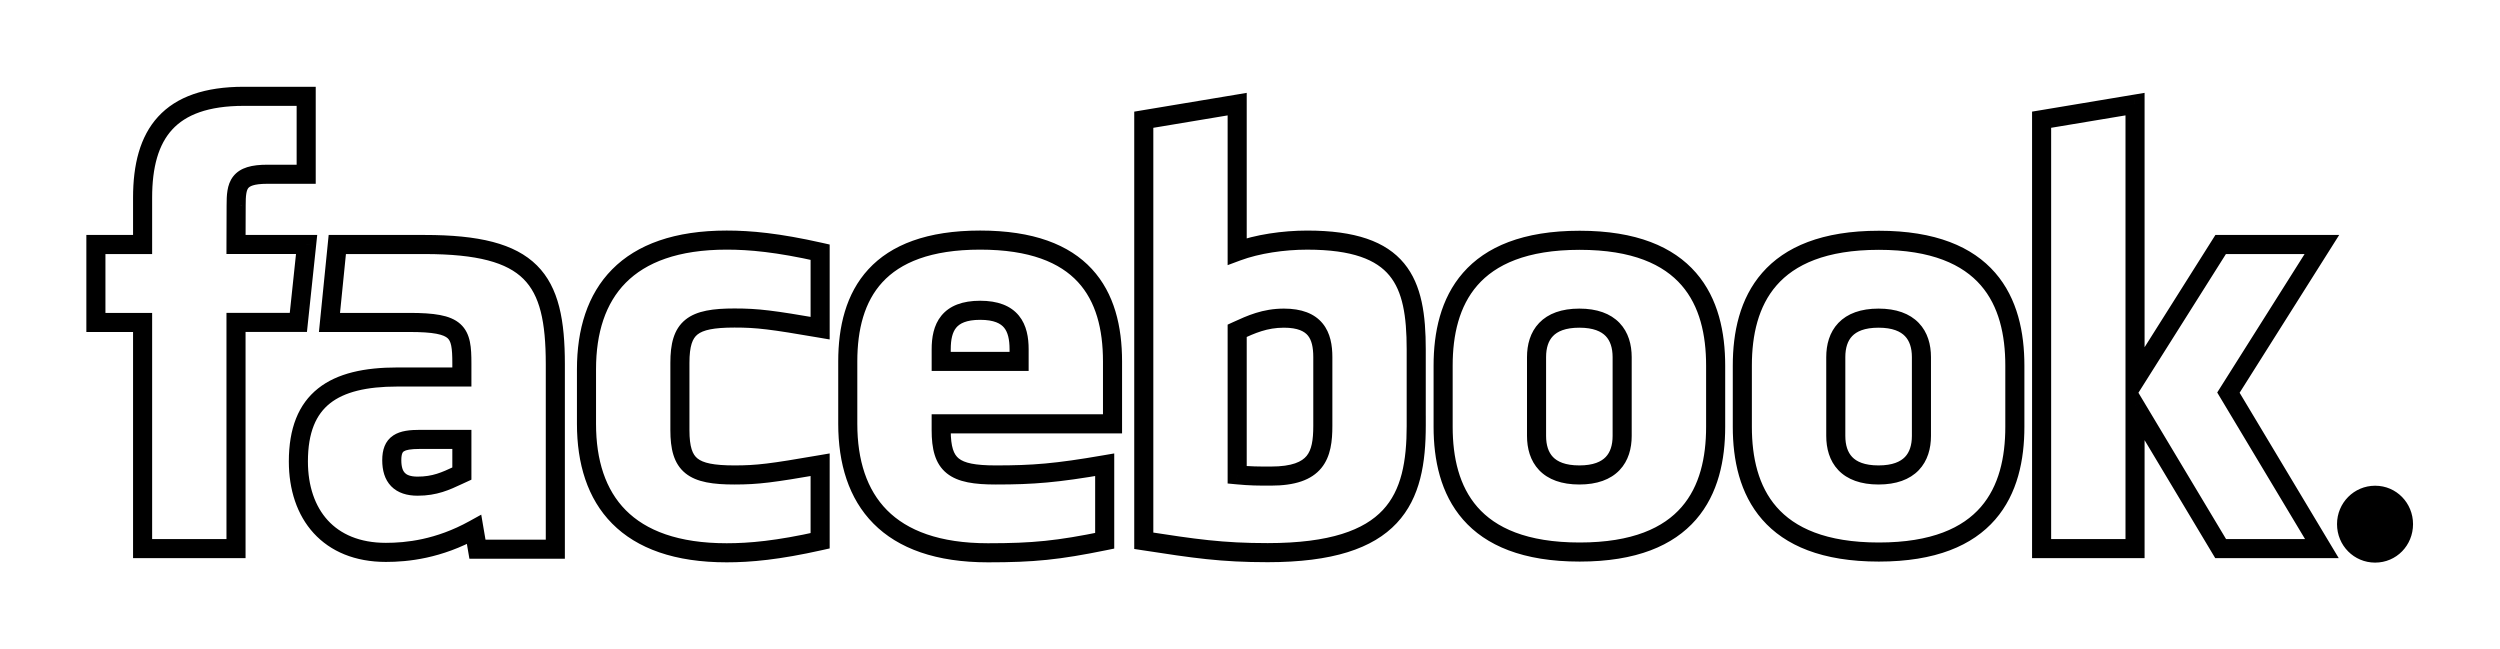 <svg width="131" height="34" viewBox="0 0 131 34" fill="none" xmlns="http://www.w3.org/2000/svg">
<g filter="url(#filter0_d)">
<path fill-rule="evenodd" clip-rule="evenodd" d="M7.472 24.747H12.367V12.895H15.634L16.067 8.811H12.367L12.374 6.767C12.374 5.702 12.474 5.131 14.002 5.131H16.044V1.047H12.777C8.853 1.047 7.472 3.027 7.472 6.359V8.812H5.025V12.896H7.472V24.747ZM51.361 12.259C49.698 12.259 49.319 13.172 49.319 14.303V14.938H53.401V14.303C53.401 13.172 53.021 12.259 51.361 12.259ZM67.276 12.671C66.278 12.671 65.558 12.999 64.828 13.332V20.881C65.527 20.947 65.928 20.947 66.591 20.947C68.988 20.947 69.316 19.849 69.316 18.317V14.712C69.316 13.58 68.941 12.671 67.276 12.671ZM21.883 21.475C20.951 21.475 20.529 21.01 20.529 20.116C20.529 19.216 20.984 19.024 22.018 19.024H24.202V20.814C24.132 20.847 24.063 20.879 23.994 20.911C23.355 21.209 22.785 21.475 21.883 21.475ZM82.758 12.671C81.092 12.671 80.515 13.58 80.515 14.712V18.842C80.515 19.977 81.092 20.888 82.758 20.888C84.419 20.888 85.001 19.977 85.001 18.842V14.712C85 13.58 84.418 12.671 82.758 12.671ZM29.099 24.778H25.019L24.843 23.746C22.98 24.778 21.317 24.945 20.22 24.945C17.227 24.945 15.635 22.946 15.635 20.181C15.635 16.919 17.493 15.755 20.818 15.755H24.202V15.049C24.202 13.384 24.012 12.896 21.451 12.896H17.265L17.674 8.812H22.25C27.868 8.812 29.099 10.587 29.099 15.082V24.778ZM38.485 12.664C39.706 12.664 40.436 12.76 42.975 13.195V9.214C40.751 8.713 39.302 8.581 38.077 8.581C32.821 8.581 30.732 11.351 30.732 15.348V18.209C30.732 22.202 32.821 24.966 38.077 24.966C39.302 24.966 40.751 24.835 42.975 24.337V20.353C40.436 20.79 39.706 20.888 38.485 20.888C36.29 20.888 35.627 20.401 35.627 18.538V15.012C35.627 13.148 36.29 12.664 38.485 12.664ZM58.296 18.209H49.318V18.538C49.318 20.401 49.982 20.888 52.176 20.888C54.148 20.888 55.352 20.79 57.886 20.353V24.337C55.442 24.835 54.168 24.966 51.77 24.966C46.513 24.966 44.423 22.202 44.423 18.209V14.938C44.423 11.443 45.974 8.581 51.36 8.581C56.747 8.581 58.296 11.41 58.296 14.938V18.209ZM66.426 24.959C73.108 24.959 74.211 22.144 74.211 18.284H74.21V14.303C74.21 10.777 73.395 8.582 68.5 8.582C67.254 8.582 65.885 8.782 64.828 9.175V1.457L59.934 2.273V24.337C62.597 24.747 64.012 24.959 66.426 24.959ZM89.9 18.368C89.9 21.698 88.525 24.927 82.774 24.927C77.02 24.927 75.62 21.698 75.62 18.368V15.153C75.62 11.822 77.02 8.591 82.774 8.591C88.525 8.591 89.9 11.822 89.9 15.153V18.368ZM98.452 24.927C104.202 24.927 105.578 21.698 105.578 18.368V15.153C105.578 11.822 104.202 8.591 98.452 8.591C92.698 8.591 91.298 11.822 91.298 15.153V18.368C91.298 21.698 92.698 24.927 98.452 24.927ZM121.667 24.747H116.362L111.876 17.256V24.747H106.98V2.273L111.876 1.456V15.924L116.362 8.812H121.667L116.769 16.573L121.667 24.747ZM96.195 14.712C96.195 13.58 96.772 12.671 98.435 12.671C100.095 12.671 100.683 13.58 100.683 14.712V18.842C100.683 19.977 100.095 20.888 98.435 20.888C96.772 20.888 96.195 19.977 96.195 18.842V14.712ZM124.462 21.952C125.286 21.952 125.943 22.624 125.943 23.464C125.943 24.316 125.286 24.981 124.456 24.981C123.63 24.981 122.96 24.316 122.96 23.464C122.96 22.624 123.63 21.952 124.456 21.952H124.462ZM123.248 23.464C123.248 22.758 123.791 22.187 124.456 22.187H124.462C125.132 22.187 125.668 22.759 125.668 23.47C125.668 24.182 125.132 24.753 124.462 24.746C123.792 24.746 123.248 24.182 123.248 23.464ZM124.174 24.343H123.905V22.657L123.919 22.655C124.055 22.636 124.187 22.617 124.382 22.617C124.637 22.617 124.804 22.671 124.907 22.744C125.006 22.819 125.059 22.932 125.059 23.093C125.059 23.316 124.912 23.45 124.731 23.504V23.517C124.879 23.544 124.979 23.677 125.013 23.925C125.052 24.188 125.093 24.288 125.119 24.343H124.838C124.798 24.288 124.757 24.134 124.724 23.912C124.684 23.698 124.576 23.617 124.361 23.617H124.175V24.343H124.174ZM124.369 23.41H124.174V22.838C124.22 22.832 124.281 22.825 124.369 22.825C124.67 22.825 124.777 22.972 124.777 23.12C124.777 23.329 124.589 23.41 124.369 23.41Z" fill="white"/>
<path d="M12.367 24.747V25.247H12.867V24.747H12.367ZM7.472 24.747H6.972V25.247H7.472V24.747ZM12.367 12.895V12.395H11.867V12.895H12.367ZM15.634 12.895V13.395H16.084L16.131 12.948L15.634 12.895ZM16.067 8.811L16.564 8.864L16.622 8.311H16.067V8.811ZM12.367 8.811L11.867 8.81L11.866 9.311H12.367V8.811ZM12.374 6.767L12.874 6.769V6.767H12.374ZM16.044 5.131V5.631H16.544V5.131H16.044ZM16.044 1.047H16.544V0.547H16.044V1.047ZM7.472 8.812V9.312H7.972V8.812H7.472ZM5.025 8.812V8.312H4.525V8.812H5.025ZM5.025 12.896H4.525V13.396H5.025V12.896ZM7.472 12.896H7.972V12.396H7.472V12.896ZM49.319 14.938H48.819V15.438H49.319V14.938ZM53.401 14.938V15.438H53.901V14.938H53.401ZM64.828 13.332L64.62 12.877L64.328 13.011V13.332H64.828ZM64.828 20.881H64.328V21.335L64.781 21.378L64.828 20.881ZM24.202 19.024H24.702V18.524H24.202V19.024ZM24.202 20.814L24.411 21.269L24.702 21.135V20.814H24.202ZM23.994 20.911L24.205 21.364L24.205 21.364L23.994 20.911ZM85.001 14.712L85.501 14.712L85.501 14.712L85.001 14.712ZM25.019 24.778L24.526 24.862L24.597 25.278H25.019V24.778ZM29.099 24.778V25.278H29.599V24.778H29.099ZM24.843 23.746L25.335 23.662L25.217 22.967L24.6 23.308L24.843 23.746ZM24.202 15.755V16.255H24.702V15.755H24.202ZM17.265 12.896L16.767 12.846L16.712 13.396H17.265V12.896ZM17.674 8.812V8.312H17.222L17.177 8.762L17.674 8.812ZM42.975 13.195L42.89 13.688L43.475 13.788V13.195H42.975ZM42.975 9.214H43.475V8.814L43.085 8.726L42.975 9.214ZM42.975 24.337L43.084 24.825L43.475 24.737V24.337H42.975ZM42.975 20.353H43.475V19.76L42.89 19.86L42.975 20.353ZM49.318 18.209V17.709H48.818V18.209H49.318ZM58.296 18.209V18.709H58.796V18.209H58.296ZM57.886 20.353H58.386V19.76L57.801 19.86L57.886 20.353ZM57.886 24.337L57.986 24.827L58.386 24.745V24.337H57.886ZM74.211 18.284H74.711V17.784H74.211V18.284ZM74.21 18.284H73.71V18.784H74.21V18.284ZM64.828 9.175H64.328V9.894L65.002 9.643L64.828 9.175ZM64.828 1.457H65.328V0.866L64.746 0.964L64.828 1.457ZM59.934 2.273L59.851 1.78L59.434 1.85V2.273H59.934ZM59.934 24.337H59.434V24.766L59.858 24.831L59.934 24.337ZM116.362 24.747L115.933 25.004L116.079 25.247H116.362V24.747ZM121.667 24.747V25.247H122.55L122.096 24.49L121.667 24.747ZM111.876 17.256L112.305 17L111.376 15.449V17.256H111.876ZM111.876 24.747V25.247H112.376V24.747H111.876ZM106.98 24.747H106.48V25.247H106.98V24.747ZM106.98 2.273L106.898 1.78L106.48 1.849V2.273H106.98ZM111.876 1.456H112.376V0.866L111.793 0.963L111.876 1.456ZM111.876 15.924H111.376V17.654L112.299 16.191L111.876 15.924ZM116.362 8.812V8.312H116.087L115.94 8.545L116.362 8.812ZM121.667 8.812L122.09 9.079L122.574 8.312H121.667V8.812ZM116.769 16.573L116.346 16.307L116.182 16.567L116.34 16.831L116.769 16.573ZM124.462 24.746L124.467 24.246H124.462V24.746ZM123.905 24.343H123.405V24.843H123.905V24.343ZM123.905 22.657L123.837 22.161L123.405 22.221V22.657H123.905ZM123.919 22.655L123.85 22.159L123.85 22.159L123.919 22.655ZM124.907 22.744L125.207 22.345L125.198 22.338L124.907 22.744ZM124.731 23.504L124.588 23.025L124.231 23.132V23.504H124.731ZM124.731 23.517H124.231V23.932L124.64 24.008L124.731 23.517ZM125.013 23.925L124.518 23.994L124.518 23.999L125.013 23.925ZM125.119 24.343V24.843H125.914L125.57 24.127L125.119 24.343ZM124.838 24.343L124.433 24.636L124.583 24.843H124.838V24.343ZM124.724 23.912L125.218 23.837L125.217 23.83L125.216 23.822L124.724 23.912ZM124.175 23.617V23.117H123.675V23.617H124.175ZM124.175 24.343V24.843H124.675V24.343H124.175ZM124.174 23.41H123.674V23.91H124.174V23.41ZM124.174 22.838L124.108 22.342L123.674 22.4V22.838H124.174ZM12.367 24.247H7.472V25.247H12.367V24.247ZM11.867 12.895V24.747H12.867V12.895H11.867ZM15.634 12.395H12.367V13.395H15.634V12.395ZM15.569 8.759L15.137 12.842L16.131 12.948L16.564 8.864L15.569 8.759ZM12.367 9.311H16.067V8.311H12.367V9.311ZM11.874 6.766L11.867 8.81L12.867 8.813L12.874 6.769L11.874 6.766ZM14.002 4.631C13.212 4.631 12.59 4.771 12.221 5.242C12.043 5.469 11.961 5.73 11.92 5.982C11.879 6.229 11.874 6.5 11.874 6.767H12.874C12.874 6.502 12.88 6.303 12.907 6.143C12.932 5.988 12.971 5.907 13.008 5.858C13.072 5.777 13.264 5.631 14.002 5.631V4.631ZM16.044 4.631H14.002V5.631H16.044V4.631ZM15.544 1.047V5.131H16.544V1.047H15.544ZM12.777 1.547H16.044V0.547H12.777V1.547ZM7.972 6.359C7.972 4.749 8.308 3.57 9.022 2.791C9.727 2.021 10.893 1.547 12.777 1.547V0.547C10.737 0.547 9.25 1.062 8.284 2.116C7.327 3.16 6.972 4.638 6.972 6.359H7.972ZM7.972 8.812V6.359H6.972V8.812H7.972ZM5.025 9.312H7.472V8.312H5.025V9.312ZM5.525 12.896V8.812H4.525V12.896H5.525ZM7.472 12.396H5.025V13.396H7.472V12.396ZM7.972 24.747V12.896H6.972V24.747H7.972ZM49.819 14.303C49.819 13.775 49.911 13.408 50.103 13.174C50.278 12.96 50.619 12.759 51.361 12.759V11.759C50.44 11.759 49.76 12.015 49.329 12.54C48.916 13.045 48.819 13.7 48.819 14.303H49.819ZM49.819 14.938V14.303H48.819V14.938H49.819ZM53.401 14.438H49.319V15.438H53.401V14.438ZM52.901 14.303V14.938H53.901V14.303H52.901ZM51.361 12.759C52.102 12.759 52.442 12.96 52.617 13.174C52.808 13.408 52.901 13.775 52.901 14.303H53.901C53.901 13.7 53.803 13.045 53.39 12.54C52.96 12.015 52.28 11.759 51.361 11.759V12.759ZM65.036 13.787C65.766 13.453 66.397 13.171 67.276 13.171V12.171C66.158 12.171 65.35 12.544 64.62 12.877L65.036 13.787ZM65.328 20.881V13.332H64.328V20.881H65.328ZM66.591 20.447C65.931 20.447 65.55 20.447 64.876 20.383L64.781 21.378C65.505 21.447 65.925 21.447 66.591 21.447V20.447ZM68.816 18.317C68.816 19.078 68.726 19.572 68.466 19.89C68.224 20.184 67.73 20.447 66.591 20.447V21.447C67.849 21.447 68.717 21.161 69.239 20.524C69.742 19.91 69.816 19.088 69.816 18.317H68.816ZM68.816 14.712V18.317H69.816V14.712H68.816ZM67.276 13.171C68.02 13.171 68.36 13.372 68.534 13.584C68.725 13.817 68.816 14.183 68.816 14.712H69.816C69.816 14.109 69.72 13.454 69.307 12.95C68.877 12.425 68.197 12.171 67.276 12.171V13.171ZM20.029 20.116C20.029 20.633 20.151 21.123 20.498 21.48C20.849 21.839 21.34 21.975 21.883 21.975V20.975C21.494 20.975 21.309 20.878 21.215 20.782C21.119 20.683 21.029 20.493 21.029 20.116H20.029ZM22.018 18.524C21.506 18.524 20.991 18.564 20.61 18.816C20.166 19.109 20.029 19.587 20.029 20.116H21.029C21.029 19.745 21.12 19.678 21.162 19.65C21.266 19.581 21.496 19.524 22.018 19.524V18.524ZM24.202 18.524H22.018V19.524H24.202V18.524ZM24.702 20.814V19.024H23.702V20.814H24.702ZM24.205 21.364C24.274 21.332 24.342 21.3 24.411 21.269L23.994 20.36C23.922 20.393 23.851 20.426 23.783 20.458L24.205 21.364ZM21.883 21.975C22.904 21.975 23.56 21.665 24.205 21.364L23.783 20.458C23.15 20.753 22.666 20.975 21.883 20.975V21.975ZM81.015 14.712C81.015 14.225 81.139 13.857 81.374 13.613C81.603 13.372 82.014 13.171 82.758 13.171V12.171C81.836 12.171 81.126 12.425 80.651 12.922C80.18 13.414 80.015 14.068 80.015 14.712H81.015ZM81.015 18.842V14.712H80.015V18.842H81.015ZM82.758 20.388C82.015 20.388 81.604 20.187 81.374 19.946C81.14 19.7 81.015 19.331 81.015 18.842H80.015C80.015 19.488 80.18 20.142 80.65 20.636C81.125 21.134 81.836 21.388 82.758 21.388V20.388ZM84.501 18.842C84.501 19.33 84.376 19.699 84.141 19.945C83.91 20.187 83.499 20.388 82.758 20.388V21.388C83.678 21.388 84.388 21.134 84.864 20.636C85.335 20.143 85.501 19.488 85.501 18.842H84.501ZM84.501 14.712V18.842H85.501V14.712H84.501ZM82.758 13.171C83.499 13.171 83.91 13.372 84.141 13.613C84.375 13.858 84.5 14.226 84.501 14.712L85.501 14.712C85.5 14.066 85.334 13.414 84.863 12.921C84.387 12.425 83.678 12.171 82.758 12.171V13.171ZM25.019 25.278H29.099V24.278H25.019V25.278ZM24.35 23.83L24.526 24.862L25.512 24.694L25.335 23.662L24.35 23.83ZM20.22 25.445C21.373 25.445 23.126 25.268 25.085 24.183L24.6 23.308C22.833 24.287 21.261 24.445 20.22 24.445V25.445ZM15.135 20.181C15.135 21.656 15.56 22.979 16.436 23.937C17.318 24.902 18.607 25.445 20.22 25.445V24.445C18.841 24.445 17.837 23.988 17.174 23.263C16.505 22.53 16.135 21.47 16.135 20.181H15.135ZM20.818 15.255C19.115 15.255 17.681 15.549 16.669 16.353C15.631 17.177 15.135 18.454 15.135 20.181H16.135C16.135 18.646 16.568 17.71 17.291 17.136C18.039 16.542 19.196 16.255 20.818 16.255V15.255ZM24.202 15.255H20.818V16.255H24.202V15.255ZM23.702 15.049V15.755H24.702V15.049H23.702ZM21.451 13.396C22.081 13.396 22.536 13.426 22.868 13.489C23.2 13.552 23.363 13.64 23.453 13.72C23.534 13.793 23.599 13.9 23.643 14.112C23.689 14.336 23.702 14.632 23.702 15.049H24.702C24.702 14.634 24.692 14.245 24.622 13.909C24.55 13.561 24.408 13.234 24.121 12.976C23.843 12.726 23.479 12.587 23.055 12.507C22.63 12.426 22.101 12.396 21.451 12.396V13.396ZM17.265 13.396H21.451V12.396H17.265V13.396ZM17.177 8.762L16.767 12.846L17.762 12.945L18.172 8.862L17.177 8.762ZM22.25 8.312H17.674V9.312H22.25V8.312ZM29.599 15.082C29.599 12.824 29.299 11.067 28.134 9.907C26.972 8.75 25.077 8.312 22.25 8.312V9.312C25.04 9.312 26.57 9.761 27.428 10.616C28.284 11.467 28.599 12.845 28.599 15.082H29.599ZM29.599 24.778V15.082H28.599V24.778H29.599ZM43.059 12.702C40.52 12.267 39.753 12.164 38.485 12.164V13.164C39.66 13.164 40.352 13.252 42.89 13.688L43.059 12.702ZM42.475 9.214V13.195H43.475V9.214H42.475ZM38.077 9.081C39.259 9.081 40.671 9.207 42.865 9.702L43.085 8.726C40.831 8.218 39.345 8.081 38.077 8.081V9.081ZM31.232 15.348C31.232 13.431 31.732 11.886 32.789 10.817C33.844 9.751 35.533 9.081 38.077 9.081V8.081C35.365 8.081 33.381 8.797 32.078 10.114C30.776 11.43 30.232 13.267 30.232 15.348H31.232ZM31.232 18.209V15.348H30.232V18.209H31.232ZM38.077 24.466C35.533 24.466 33.844 23.798 32.789 22.733C31.732 21.667 31.232 20.123 31.232 18.209H30.232C30.232 20.288 30.776 22.123 32.078 23.437C33.382 24.752 35.365 25.466 38.077 25.466V24.466ZM42.865 23.849C40.671 24.341 39.259 24.466 38.077 24.466V25.466C39.344 25.466 40.831 25.33 43.084 24.825L42.865 23.849ZM42.475 20.353V24.337H43.475V20.353H42.475ZM38.485 21.388C39.754 21.388 40.521 21.283 43.06 20.846L42.89 19.86C40.351 20.298 39.659 20.388 38.485 20.388V21.388ZM35.127 18.538C35.127 19.5 35.292 20.295 35.919 20.801C36.51 21.277 37.392 21.388 38.485 21.388V20.388C37.383 20.388 36.836 20.256 36.547 20.022C36.294 19.819 36.127 19.439 36.127 18.538H35.127ZM35.127 15.012V18.538H36.127V15.012H35.127ZM38.485 12.164C37.392 12.164 36.51 12.274 35.92 12.749C35.292 13.254 35.127 14.049 35.127 15.012H36.127C36.127 14.111 36.294 13.732 36.547 13.529C36.836 13.296 37.383 13.164 38.485 13.164V12.164ZM49.318 18.709H58.296V17.709H49.318V18.709ZM49.818 18.538V18.209H48.818V18.538H49.818ZM52.176 20.388C51.074 20.388 50.528 20.256 50.238 20.022C49.985 19.819 49.818 19.439 49.818 18.538H48.818C48.818 19.5 48.983 20.296 49.611 20.801C50.201 21.277 51.083 21.388 52.176 21.388V20.388ZM57.801 19.86C55.291 20.294 54.116 20.388 52.176 20.388V21.388C54.18 21.388 55.413 21.287 57.971 20.846L57.801 19.86ZM58.386 24.337V20.353H57.386V24.337H58.386ZM51.77 25.466C54.203 25.466 55.51 25.332 57.986 24.827L57.786 23.847C55.373 24.339 54.133 24.466 51.77 24.466V25.466ZM43.923 18.209C43.923 20.288 44.468 22.123 45.77 23.437C47.073 24.752 49.058 25.466 51.77 25.466V24.466C49.225 24.466 47.536 23.798 46.48 22.733C45.423 21.666 44.923 20.123 44.923 18.209H43.923ZM43.923 14.938V18.209H44.923V14.938H43.923ZM51.36 8.081C48.582 8.081 46.691 8.821 45.504 10.11C44.323 11.392 43.923 13.127 43.923 14.938H44.923C44.923 13.254 45.297 11.81 46.239 10.788C47.174 9.773 48.752 9.081 51.36 9.081V8.081ZM58.796 14.938C58.796 13.111 58.396 11.376 57.215 10.097C56.028 8.812 54.137 8.081 51.36 8.081V9.081C53.97 9.081 55.547 9.765 56.481 10.776C57.421 11.794 57.796 13.236 57.796 14.938H58.796ZM58.796 18.209V14.938H57.796V18.209H58.796ZM73.711 18.284C73.711 20.19 73.432 21.688 72.459 22.727C71.489 23.763 69.716 24.459 66.426 24.459V25.459C69.817 25.459 71.937 24.748 73.189 23.411C74.438 22.077 74.711 20.238 74.711 18.284H73.711ZM74.21 18.784H74.211V17.784H74.21V18.784ZM73.71 14.303V18.284H74.71V14.303H73.71ZM68.5 9.082C70.89 9.082 72.13 9.62 72.805 10.438C73.499 11.28 73.71 12.547 73.71 14.303H74.71C74.71 12.533 74.514 10.939 73.577 9.802C72.62 8.641 71.005 8.082 68.5 8.082V9.082ZM65.002 9.643C65.991 9.276 67.298 9.082 68.5 9.082V8.082C67.211 8.082 65.78 8.288 64.654 8.706L65.002 9.643ZM64.328 1.457V9.175H65.328V1.457H64.328ZM60.016 2.767L64.91 1.95L64.746 0.964L59.851 1.78L60.016 2.767ZM60.434 24.337V2.273H59.434V24.337H60.434ZM66.426 24.459C64.053 24.459 62.67 24.252 60.01 23.843L59.858 24.831C62.523 25.242 63.971 25.459 66.426 25.459V24.459ZM82.774 25.427C85.743 25.427 87.684 24.591 88.871 23.224C90.046 21.871 90.4 20.089 90.4 18.368H89.4C89.4 19.976 89.066 21.475 88.116 22.568C87.178 23.649 85.557 24.427 82.774 24.427V25.427ZM75.12 18.368C75.12 20.091 75.481 21.872 76.663 23.225C77.856 24.591 79.804 25.427 82.774 25.427V24.427C79.99 24.427 78.361 23.649 77.416 22.567C76.46 21.473 76.12 19.975 76.12 18.368H75.12ZM75.12 15.153V18.368H76.12V15.153H75.12ZM82.774 8.091C79.804 8.091 77.856 8.928 76.663 10.294C75.481 11.647 75.12 13.429 75.12 15.153H76.12C76.12 13.546 76.46 12.047 77.416 10.952C78.361 9.87 79.99 9.091 82.774 9.091V8.091ZM90.4 15.153C90.4 13.431 90.046 11.649 88.871 10.295C87.684 8.928 85.743 8.091 82.774 8.091V9.091C85.557 9.091 87.178 9.87 88.116 10.951C89.066 12.045 89.4 13.544 89.4 15.153H90.4ZM90.4 18.368V15.153H89.4V18.368H90.4ZM105.078 18.368C105.078 19.976 104.744 21.474 103.794 22.568C102.855 23.649 101.234 24.427 98.452 24.427V25.427C101.42 25.427 103.361 24.591 104.549 23.224C105.724 21.871 106.078 20.09 106.078 18.368H105.078ZM105.078 15.153V18.368H106.078V15.153H105.078ZM98.452 9.091C101.234 9.091 102.855 9.87 103.794 10.951C104.744 12.045 105.078 13.544 105.078 15.153H106.078C106.078 13.431 105.724 11.649 104.549 10.295C103.361 8.928 101.42 8.091 98.452 8.091V9.091ZM91.798 15.153C91.798 13.546 92.137 12.047 93.094 10.952C94.039 9.87 95.668 9.091 98.452 9.091V8.091C95.482 8.091 93.534 8.928 92.341 10.294C91.158 11.647 90.798 13.429 90.798 15.153H91.798ZM91.798 18.368V15.153H90.798V18.368H91.798ZM98.452 24.427C95.668 24.427 94.039 23.649 93.094 22.567C92.137 21.473 91.798 19.975 91.798 18.368H90.798C90.798 20.091 91.158 21.872 92.341 23.225C93.534 24.591 95.482 25.427 98.452 25.427V24.427ZM116.362 25.247H121.667V24.247H116.362V25.247ZM111.447 17.513L115.933 25.004L116.791 24.49L112.305 17L111.447 17.513ZM112.376 24.747V17.256H111.376V24.747H112.376ZM106.98 25.247H111.876V24.247H106.98V25.247ZM106.48 2.273V24.747H107.48V2.273H106.48ZM111.793 0.963L106.898 1.78L107.062 2.766L111.958 1.949L111.793 0.963ZM112.376 15.924V1.456H111.376V15.924H112.376ZM115.94 8.545L111.453 15.658L112.299 16.191L116.785 9.079L115.94 8.545ZM121.667 8.312H116.362V9.312H121.667V8.312ZM117.192 16.84L122.09 9.079L121.245 8.545L116.346 16.307L117.192 16.84ZM122.096 24.49L117.198 16.317L116.34 16.831L121.238 25.004L122.096 24.49ZM98.435 12.171C97.514 12.171 96.805 12.425 96.33 12.922C95.86 13.414 95.695 14.068 95.695 14.712H96.695C96.695 14.225 96.819 13.857 97.053 13.613C97.283 13.372 97.693 13.171 98.435 13.171V12.171ZM101.183 14.712C101.183 14.065 101.015 13.412 100.542 12.921C100.065 12.425 99.355 12.171 98.435 12.171V13.171C99.176 13.171 99.589 13.372 99.821 13.614C100.057 13.859 100.183 14.227 100.183 14.712H101.183ZM101.183 18.842V14.712H100.183V18.842H101.183ZM98.435 21.388C99.355 21.388 100.066 21.134 100.543 20.637C101.015 20.144 101.183 19.49 101.183 18.842H100.183C100.183 19.329 100.057 19.698 99.821 19.945C99.588 20.187 99.175 20.388 98.435 20.388V21.388ZM95.695 18.842C95.695 19.488 95.859 20.142 96.329 20.636C96.804 21.134 97.514 21.388 98.435 21.388V20.388C97.693 20.388 97.283 20.187 97.054 19.946C96.82 19.7 96.695 19.331 96.695 18.842H95.695ZM95.695 14.712V18.842H96.695V14.712H95.695ZM126.443 23.464C126.443 22.358 125.572 21.452 124.462 21.452V22.452C125 22.452 125.443 22.89 125.443 23.464H126.443ZM124.456 25.481C125.57 25.481 126.443 24.584 126.443 23.464H125.443C125.443 24.048 125.001 24.481 124.456 24.481V25.481ZM122.46 23.464C122.46 24.589 123.35 25.481 124.456 25.481V24.481C123.909 24.481 123.46 24.044 123.46 23.464H122.46ZM124.456 21.452C123.349 21.452 122.46 22.352 122.46 23.464H123.46C123.46 22.896 123.91 22.452 124.456 22.452V21.452ZM124.462 21.452H124.456V22.452H124.462V21.452ZM124.456 21.687C123.49 21.687 122.748 22.508 122.748 23.464H123.748C123.748 23.009 124.092 22.687 124.456 22.687V21.687ZM124.462 21.687H124.456V22.687H124.462V21.687ZM126.168 23.47C126.168 22.513 125.438 21.687 124.462 21.687V22.687C124.827 22.687 125.168 23.005 125.168 23.47H126.168ZM124.457 25.246C125.437 25.256 126.168 24.427 126.168 23.47H125.168C125.168 23.937 124.827 24.25 124.467 24.246L124.457 25.246ZM122.748 23.464C122.748 24.434 123.493 25.246 124.462 25.246V24.246C124.091 24.246 123.748 23.929 123.748 23.464H122.748ZM123.905 24.843H124.174V23.843H123.905V24.843ZM123.405 22.657V24.343H124.405V22.657H123.405ZM123.85 22.159L123.837 22.161L123.974 23.152L123.988 23.15L123.85 22.159ZM124.382 22.117C124.151 22.117 123.99 22.14 123.85 22.159L123.988 23.15C124.12 23.131 124.223 23.117 124.382 23.117V22.117ZM125.198 22.338C124.982 22.183 124.7 22.117 124.382 22.117V23.117C124.575 23.117 124.627 23.159 124.616 23.151L125.198 22.338ZM125.559 23.093C125.559 22.81 125.457 22.533 125.207 22.345L124.606 23.144C124.599 23.139 124.59 23.131 124.582 23.12C124.573 23.11 124.567 23.099 124.563 23.089C124.555 23.071 124.559 23.067 124.559 23.093H125.559ZM124.875 23.983C125.203 23.884 125.559 23.597 125.559 23.093H124.559C124.559 23.093 124.559 23.091 124.56 23.087C124.56 23.082 124.562 23.077 124.564 23.07C124.57 23.056 124.577 23.043 124.586 23.033C124.601 23.015 124.608 23.019 124.588 23.025L124.875 23.983ZM125.231 23.517V23.504H124.231V23.517H125.231ZM125.508 23.857C125.463 23.528 125.289 23.112 124.823 23.025L124.64 24.008C124.614 24.003 124.584 23.992 124.557 23.975C124.531 23.957 124.514 23.938 124.506 23.926C124.498 23.915 124.499 23.912 124.503 23.924C124.507 23.935 124.513 23.958 124.518 23.994L125.508 23.857ZM125.57 24.127C125.568 24.122 125.562 24.11 125.552 24.075C125.541 24.036 125.525 23.968 125.508 23.852L124.518 23.999C124.563 24.296 124.615 24.448 124.668 24.559L125.57 24.127ZM124.838 24.843H125.119V23.843H124.838V24.843ZM124.229 23.987C124.248 24.109 124.27 24.222 124.295 24.318C124.315 24.394 124.354 24.527 124.433 24.636L125.243 24.049C125.269 24.086 125.277 24.111 125.274 24.103C125.273 24.099 125.268 24.087 125.262 24.062C125.249 24.012 125.233 23.938 125.218 23.837L124.229 23.987ZM124.361 24.117C124.415 24.117 124.364 24.129 124.297 24.075C124.225 24.018 124.224 23.959 124.232 24.002L125.216 23.822C125.184 23.651 125.109 23.444 124.92 23.293C124.735 23.145 124.522 23.117 124.361 23.117V24.117ZM124.175 24.117H124.361V23.117H124.175V24.117ZM124.675 24.343V23.617H123.675V24.343H124.675ZM124.174 24.843H124.175V23.843H124.174V24.843ZM124.174 23.91H124.369V22.91H124.174V23.91ZM123.674 22.838V23.41H124.674V22.838H123.674ZM124.369 22.325C124.253 22.325 124.169 22.334 124.108 22.342L124.241 23.333C124.271 23.329 124.309 23.325 124.369 23.325V22.325ZM125.277 23.12C125.277 22.922 125.202 22.701 125.012 22.538C124.829 22.38 124.596 22.325 124.369 22.325V23.325C124.443 23.325 124.415 23.343 124.36 23.296C124.333 23.273 124.31 23.242 124.295 23.207C124.281 23.173 124.277 23.143 124.277 23.12H125.277ZM124.369 23.91C124.528 23.91 124.735 23.883 124.92 23.767C125.134 23.634 125.277 23.405 125.277 23.12H124.277C124.277 23.095 124.283 23.052 124.309 23.006C124.335 22.961 124.368 22.933 124.391 22.919C124.412 22.906 124.423 22.904 124.416 22.906C124.41 22.907 124.394 22.91 124.369 22.91V23.91Z" fill="black"/>
</g>
<defs>
<filter id="filter0_d" x="0.525" y="0.547" width="129.917" height="32.934" filterUnits="userSpaceOnUse" color-interpolation-filters="sRGB">
<feFlood flood-opacity="0" result="BackgroundImageFix"/>
<feColorMatrix in="SourceAlpha" type="matrix" values="0 0 0 0 0 0 0 0 0 0 0 0 0 0 0 0 0 0 127 0"/>
<feOffset dy="4"/>
<feGaussianBlur stdDeviation="2"/>
<feColorMatrix type="matrix" values="0 0 0 0 0 0 0 0 0 0 0 0 0 0 0 0 0 0 0.25 0"/>
<feBlend mode="normal" in2="BackgroundImageFix" result="effect1_dropShadow"/>
<feBlend mode="normal" in="SourceGraphic" in2="effect1_dropShadow" result="shape"/>
</filter>
</defs>
</svg>
